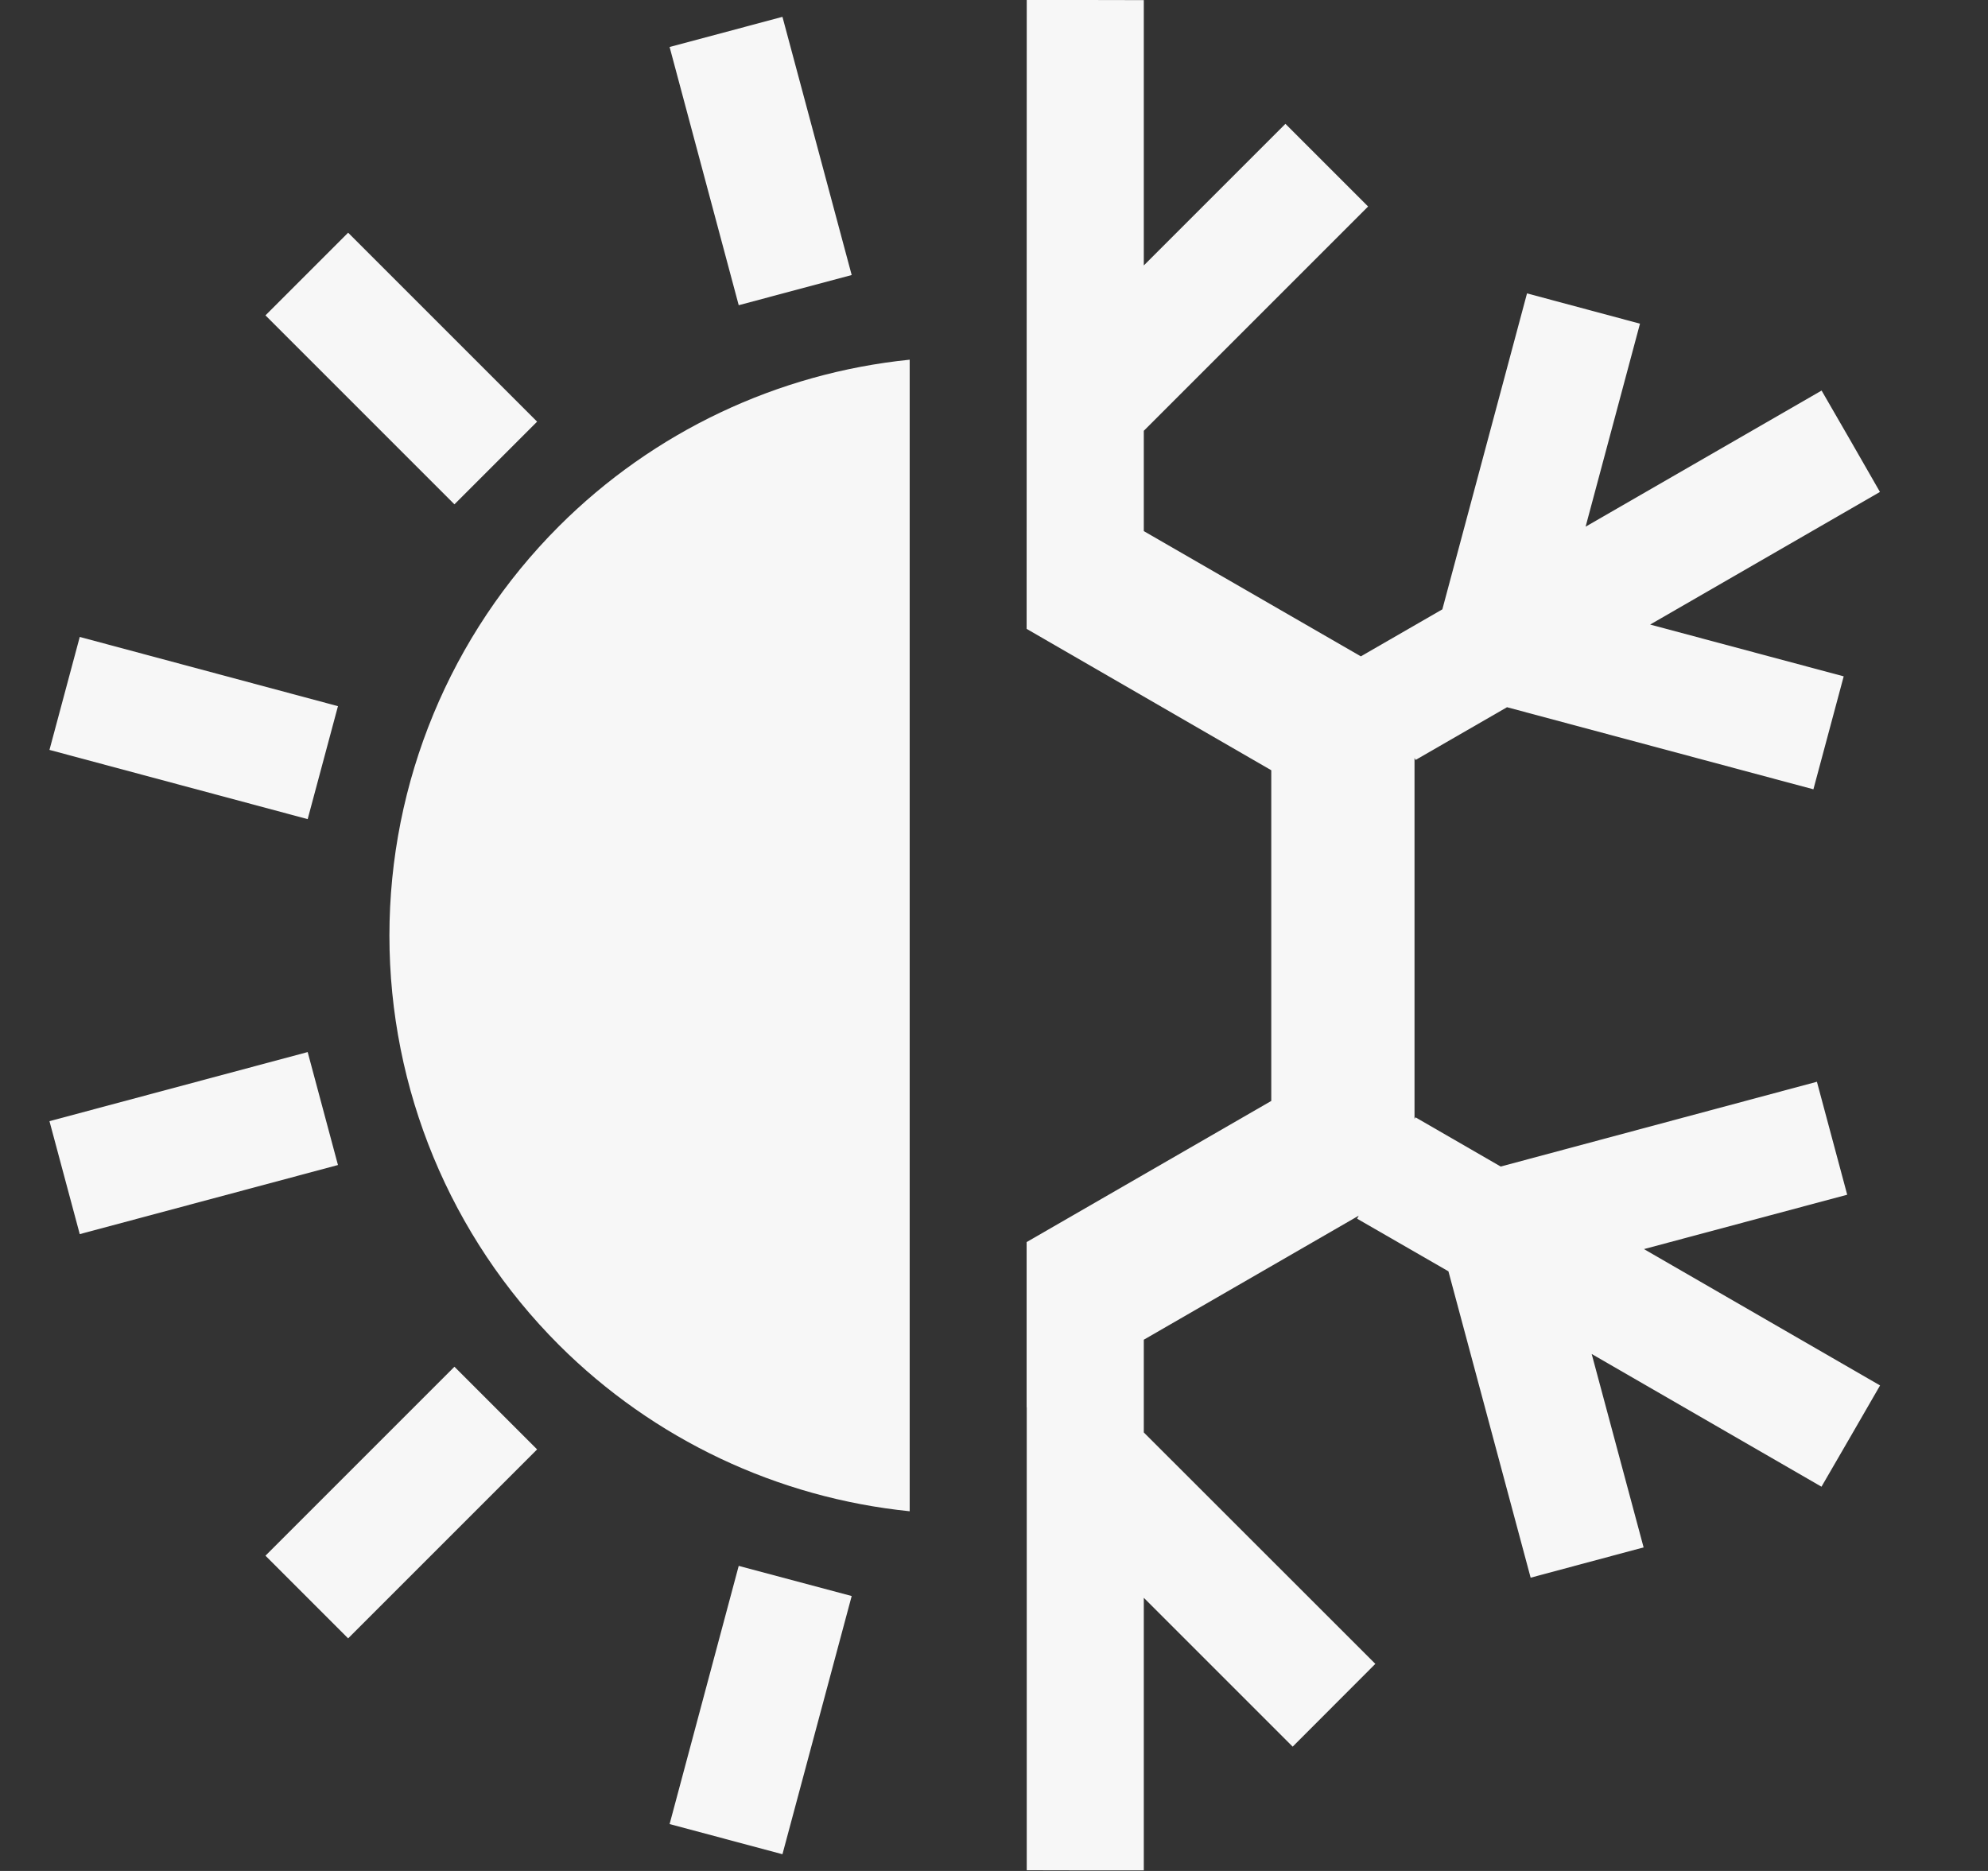 <svg width="17" height="16" viewBox="0 0 17 16" fill="none" xmlns="http://www.w3.org/2000/svg">
<rect x="0" y="0" width="17" height="16" fill="#333333" stroke="none"/>
<g clip-path="url(#clip0_200_1275)">
<path d="M9.781 0.001V2.27L10.992 1.059L11.699 1.766L9.781 3.684V4.542L11.637 5.613L12.334 5.211L13.058 2.509L14.024 2.768L13.559 4.504L15.577 3.34L15.827 3.773L16.076 4.207L14.111 5.341L15.766 5.784L15.507 6.75L12.887 6.048L12.105 6.499L12.096 6.481V9.569L12.104 9.555L12.833 9.976L15.537 9.251L15.796 10.217L14.058 10.682L16.077 11.848L15.827 12.281L15.576 12.714L13.611 11.579L14.055 13.233L13.089 13.492L12.386 10.872L11.605 10.422L11.619 10.396L9.781 11.457V12.25L11.761 14.229L11.054 14.937L9.781 13.664V15.995H9.281L8.78 15.994V12.035L8.779 12.036V10.622L10.871 9.415V6.587L8.779 5.378L8.78 0H9.28L9.781 0.001Z" fill="#F7F7F7"/>
<path d="M7.283 13.649L6.691 15.857L5.726 15.599L6.317 13.391L7.283 13.649Z" fill="#F7F7F7"/>
<path d="M4.593 12.395L2.977 14.011L2.27 13.304L3.886 11.688L4.593 12.395Z" fill="#F7F7F7"/>
<path d="M7.779 12.924C6.65 12.809 5.589 12.31 4.779 11.501C3.851 10.573 3.33 9.314 3.33 8.001C3.33 6.688 3.851 5.429 4.779 4.501C5.589 3.691 6.65 3.191 7.779 3.076V12.924Z" fill="#F7F7F7"/>
<path d="M2.89 9.963L0.682 10.554L0.423 9.588L2.631 8.997L2.89 9.963Z" fill="#F7F7F7"/>
<path d="M2.89 6.039L2.631 7.005L0.423 6.413L0.682 5.447L2.89 6.039Z" fill="#F7F7F7"/>
<path d="M4.593 3.606L3.886 4.313L2.27 2.697L2.977 1.99L4.593 3.606Z" fill="#F7F7F7"/>
<path d="M7.283 2.352L6.317 2.61L5.726 0.402L6.691 0.144L7.283 2.352Z" fill="#F7F7F7"/>
</g>
<defs>
<clipPath id="clip0_200_1275">
<rect width="16" height="16" fill="white" transform="translate(0.25)"/>
</clipPath>
</defs>
</svg>
